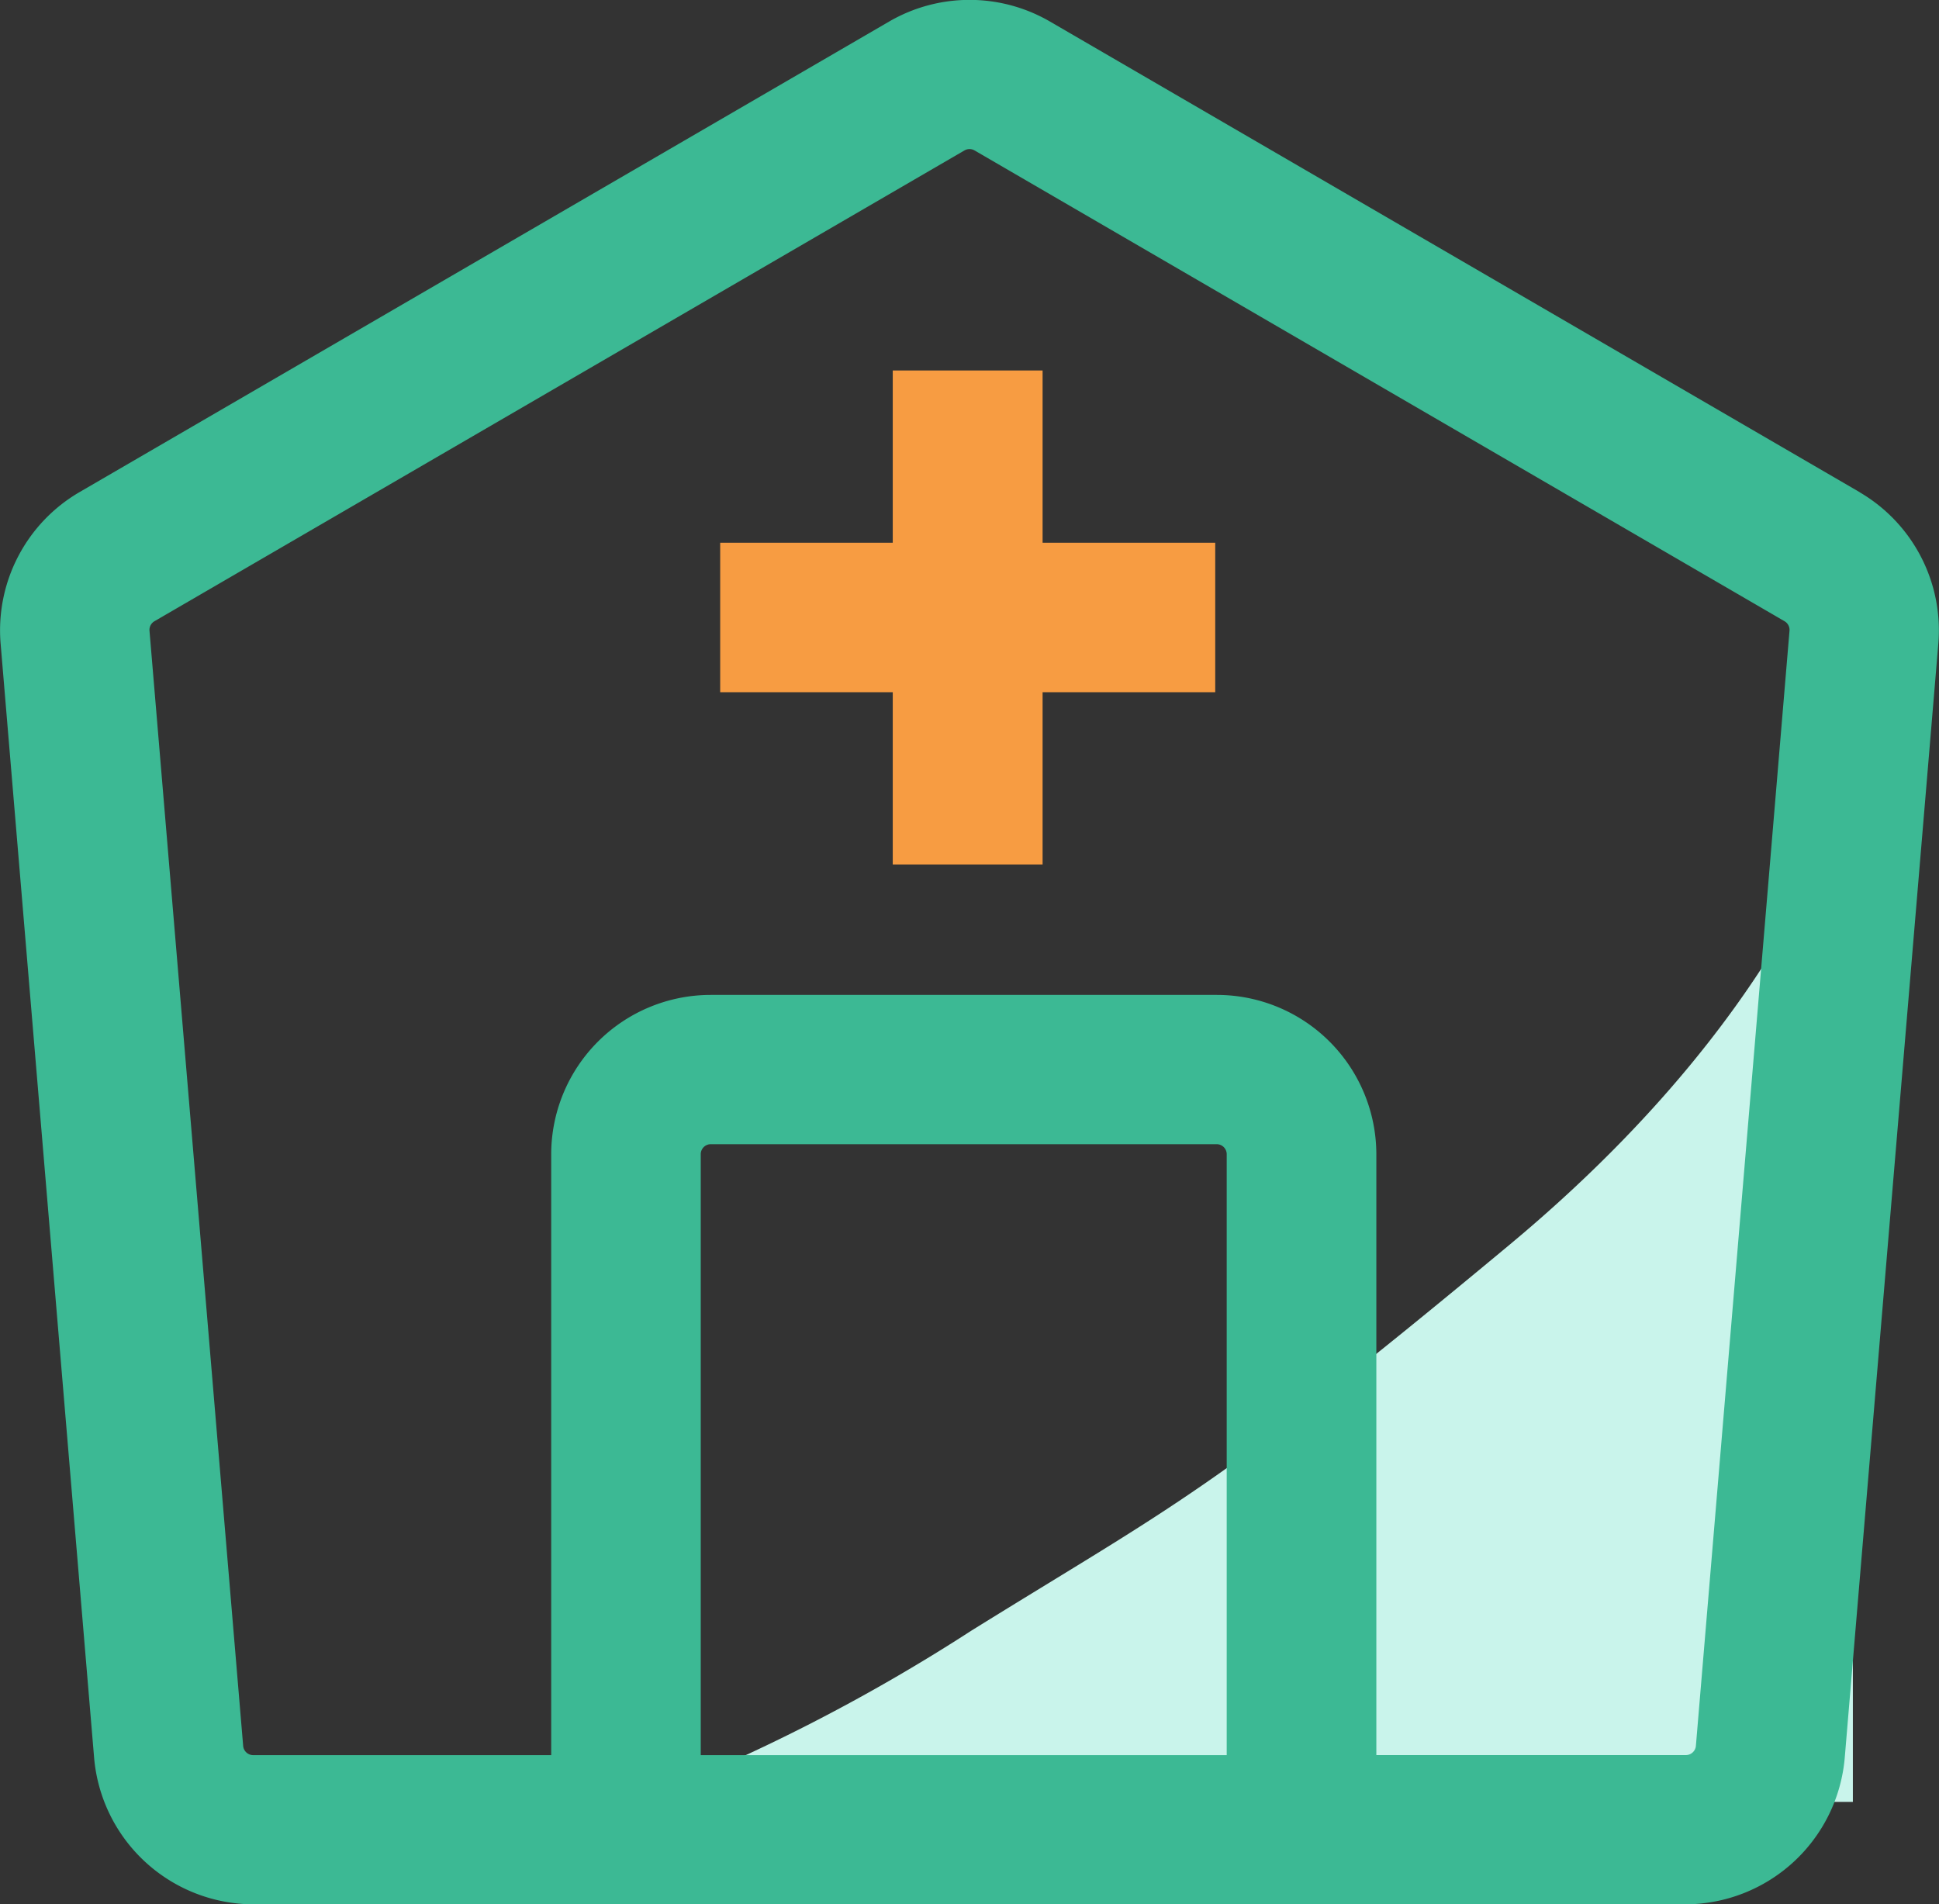 <?xml version="1.0" encoding="UTF-8"?>
<svg xmlns="http://www.w3.org/2000/svg" width="67.538" height="66.334" viewBox="0 0 67.538 66.334">
  <rect x="0" y="0" width="67.538" height="66.334" fill="#333333" stroke="none"/>
  <g id="病房" transform="translate(0 0)">
    <path id="路径_163" d="M544.725,1383.243c7.088-4.4,8.324-4.775,18.729-13.43S575.42,1353.4,575.42,1353.4v35.813h-42.4A63.758,63.758,0,0,0,544.725,1383.243Z" transform="translate(-510.882 -1326.448)" fill="#c9f4eb"></path>
    <path id="路径_161" d="M146.7,104.156l-28.214-16.4a5.575,5.575,0,0,0-5.59,0l-28.215,16.4a5.571,5.571,0,0,0-2.741,5.257L85.2,148.26a5.586,5.586,0,0,0,5.536,5.083h49.9a5.588,5.588,0,0,0,5.537-5.083l3.263-38.847a5.572,5.572,0,0,0-2.742-5.257Zm-40.372,43.988V127.213a.349.349,0,0,1,.349-.348H124.3a.349.349,0,0,1,.348.348v20.934H106.326Zm34.662-.319a.351.351,0,0,1-.347.319H129.86V127.213a5.557,5.557,0,0,0-5.556-5.548H106.675a5.557,5.557,0,0,0-5.556,5.546v20.935H90.737a.351.351,0,0,1-.347-.319l-3.263-38.848a.35.35,0,0,1,.172-.33l28.215-16.4a.35.35,0,0,1,.351,0l28.214,16.4a.35.35,0,0,1,.172.33Z" transform="translate(-81.92 -87.009)" fill="#3cb994"></path>
    <path id="路径_162" d="M418.651,257.361h-6.013v-6h-5.219v6h-6.011v5.207h6.011v6h5.219v-6h6.013Z" transform="translate(-376.323 -238.456)" fill="#f79c42"></path>
  </g>
</svg>
